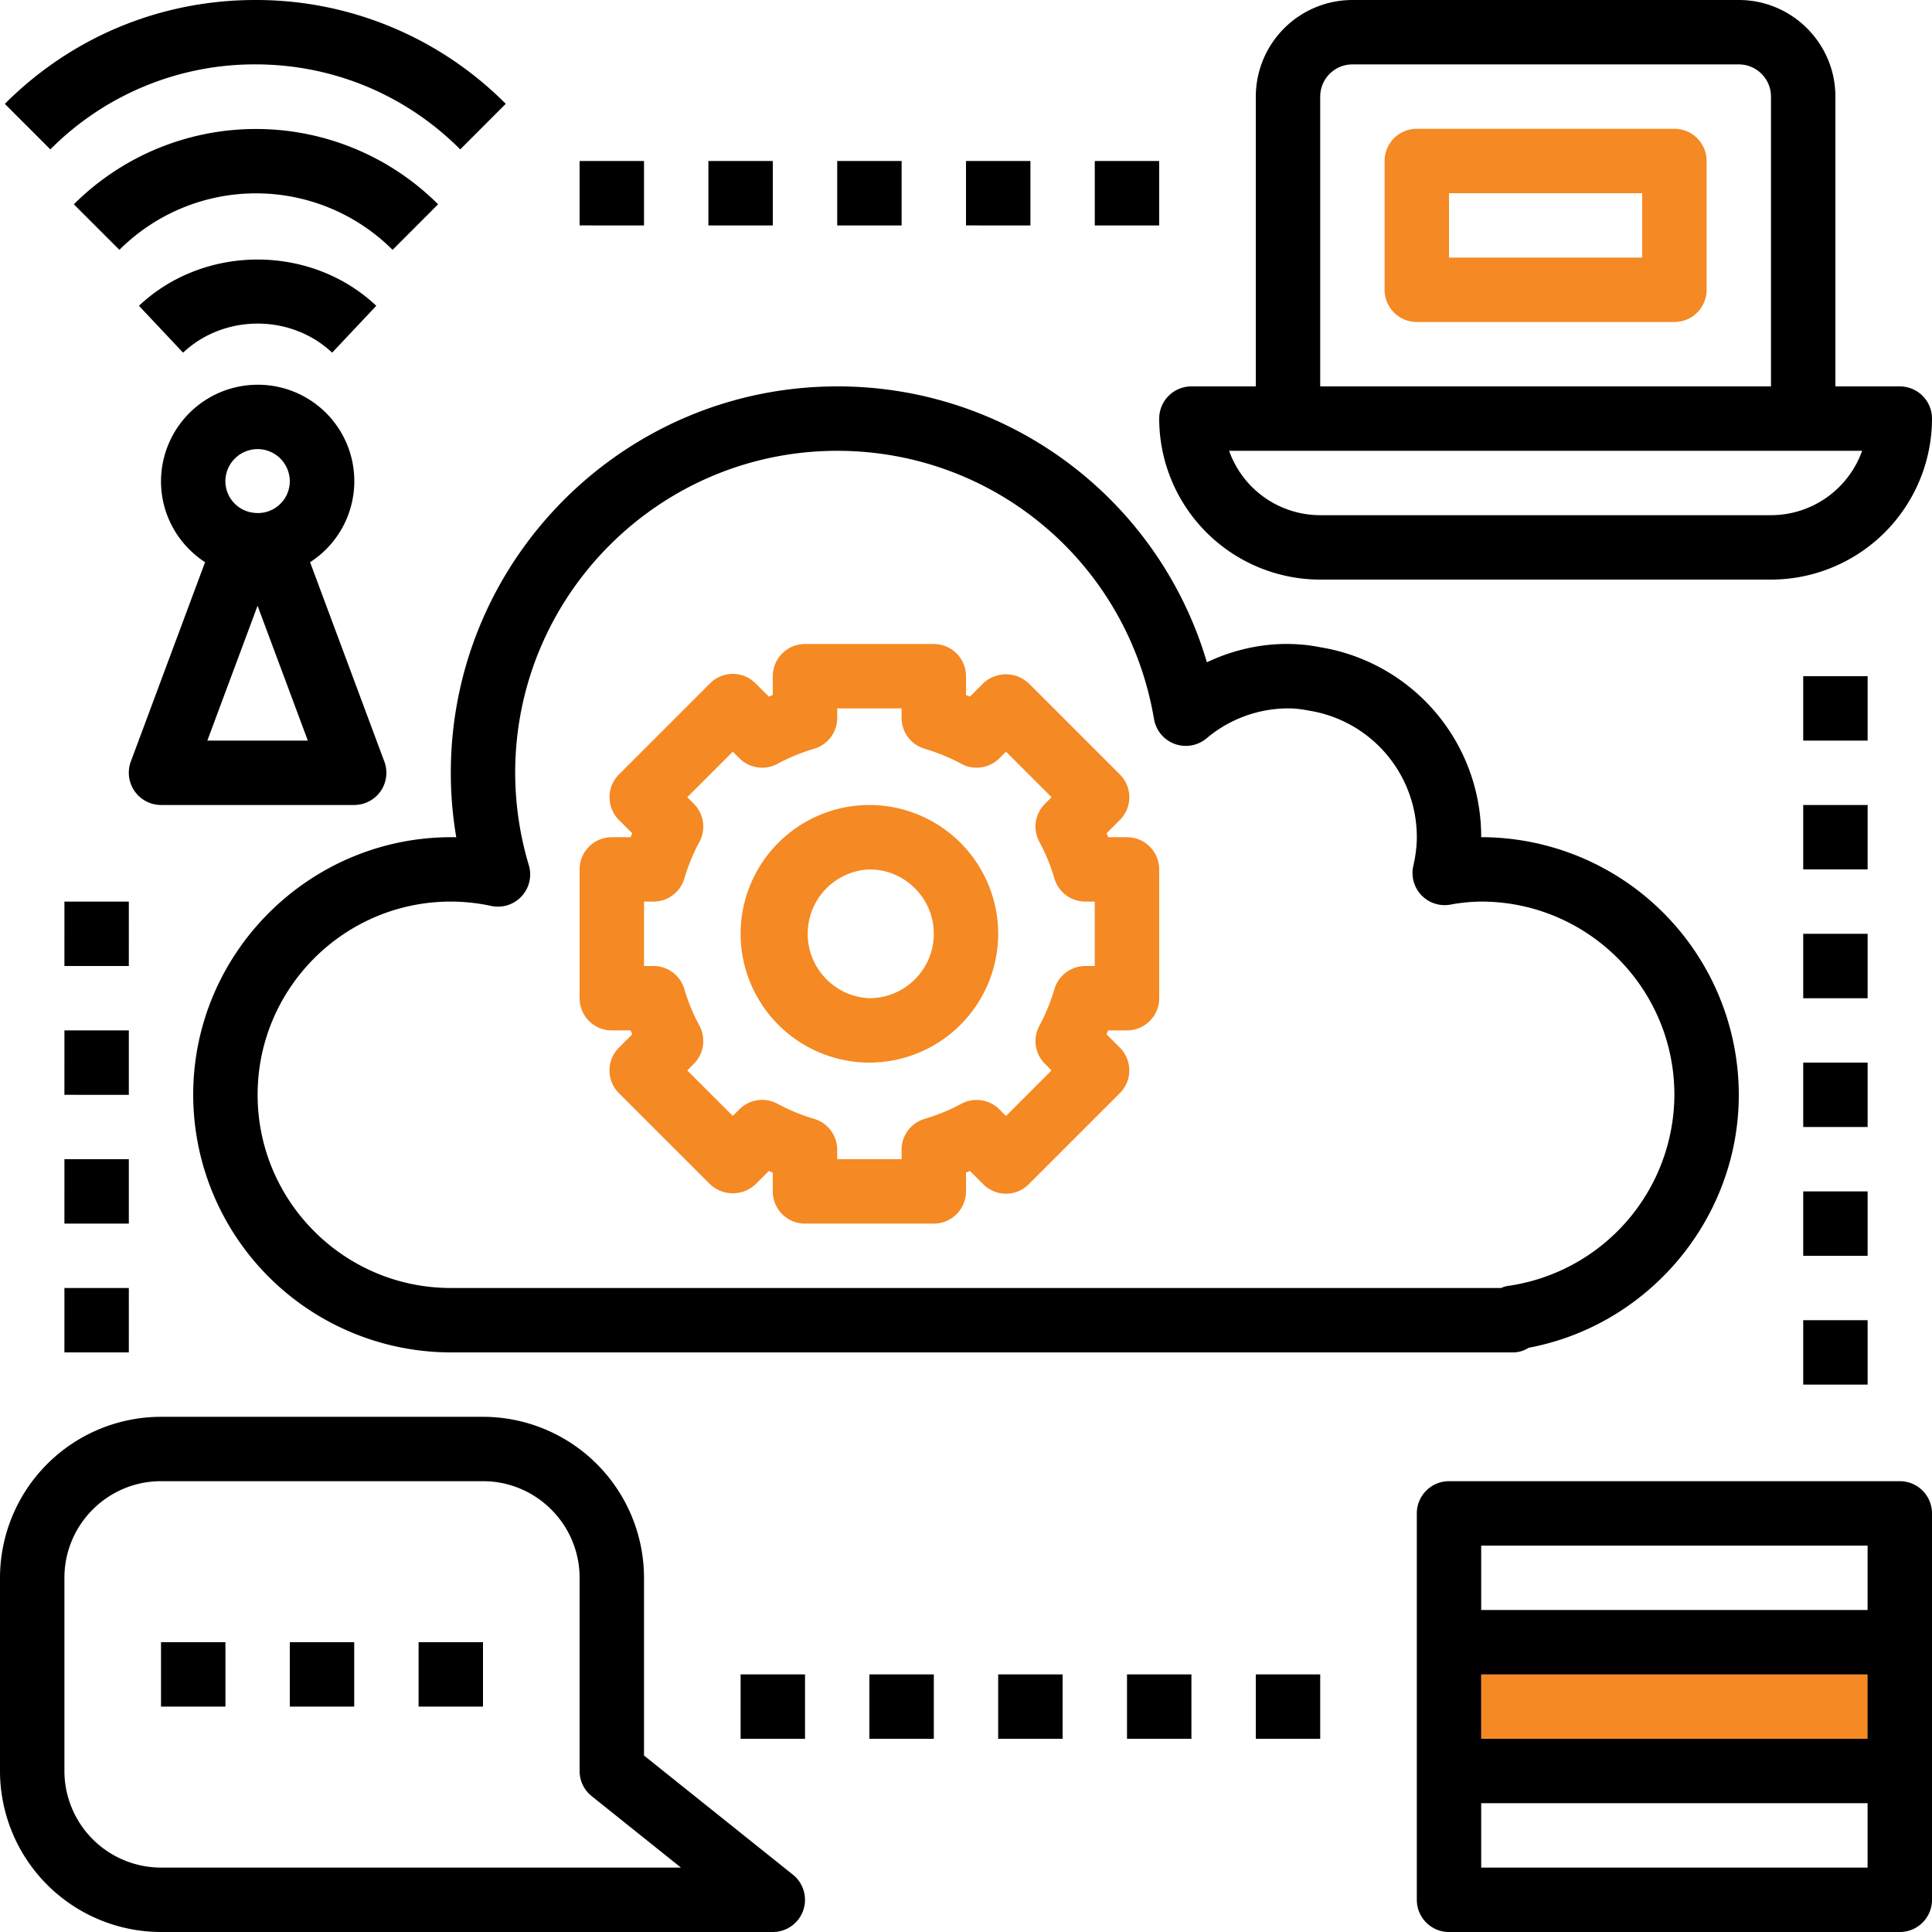 <svg width="50" height="50" viewBox="0 0 50 50" xmlns="http://www.w3.org/2000/svg"><g fill="none" fill-rule="evenodd"><path fill="#F58923" d="M48.383 45.06H38.331v-1.738h10.052z"/><path d="M49.167 10H47.5V2.5C47.5 1.122 46.378 0 45 0H35a2.503 2.503 0 0 0-2.5 2.5V10h-1.667a.833.833 0 0 0-.833.833A4.171 4.171 0 0 0 34.167 15h11.666A4.171 4.171 0 0 0 50 10.833a.833.833 0 0 0-.833-.833Zm-15-7.5c0-.46.373-.833.833-.833h10c.46 0 .833.373.833.833V10H34.167V2.5Zm11.666 10.833H34.167a2.505 2.505 0 0 1-2.358-1.666h16.382a2.505 2.505 0 0 1-2.358 1.666Z" fill="#000" fill-rule="nonzero"/><path d="M43.333 3.333h-6.666a.833.833 0 0 0-.834.834V7.5c0 .46.373.833.834.833h6.666a.833.833 0 0 0 .834-.833V4.167a.833.833 0 0 0-.834-.834ZM42.5 6.667h-5V5h5v1.667Z" fill="#F58923" fill-rule="nonzero"/><path d="m20.52 48.516-3.853-3.083v-4.6a4.171 4.171 0 0 0-4.167-4.166H4.167A4.171 4.171 0 0 0 0 40.833v5A4.171 4.171 0 0 0 4.167 50H20a.833.833 0 0 0 .52-1.484Zm-16.353-.183a2.503 2.503 0 0 1-2.5-2.5v-5c0-1.378 1.121-2.5 2.5-2.5H12.5c1.378 0 2.5 1.122 2.5 2.5v5c0 .254.115.493.313.651l2.311 1.85H4.167Z" fill="#000" fill-rule="nonzero"/><path fill="#000" fill-rule="nonzero" d="M4.167 42.5h1.667v1.667H4.167zm3.333 0h1.667v1.667H7.5zm3.333 0H12.5v1.667h-1.667zm-.886-22.79-1.922-5.16a2.495 2.495 0 0 0-1.358-4.593 2.503 2.503 0 0 0-2.5 2.5c0 .876.455 1.646 1.14 2.093l-1.922 5.16a.835.835 0 0 0 .782 1.123h5a.833.833 0 0 0 .78-1.124Zm-3.28-8.087c.46 0 .833.374.833.834a.825.825 0 0 1-.913.816.825.825 0 0 1-.754-.816c0-.46.374-.834.834-.834Zm-1.301 7.544 1.3-3.49 1.301 3.49h-2.6ZM3.596 7.914l1.142 1.213c1.064-1.003 2.794-1.003 3.858 0l1.142-1.213c-1.692-1.596-4.45-1.596-6.142 0Z"/><path d="m1.91 5.287 1.18 1.179a5.004 5.004 0 0 1 7.07 0l1.178-1.179a6.674 6.674 0 0 0-9.427 0Z" fill="#000" fill-rule="nonzero"/><path d="M6.607 0C4.16 0 1.857.954.125 2.688l1.178 1.178a7.454 7.454 0 0 1 5.304-2.2c2.003 0 3.886.781 5.304 2.2l1.178-1.179A9.108 9.108 0 0 0 6.607 0Zm42.56 38.333H37.5a.833.833 0 0 0-.833.834v10c0 .46.372.833.833.833h11.667c.46 0 .833-.373.833-.833v-10a.833.833 0 0 0-.833-.834Zm-.834 10h-10v-1.666h10v1.666Zm0-3.333h-10v-1.667h10V45Zm0-3.333h-10V40h10v1.667Z" fill="#000" fill-rule="nonzero"/><path d="M22.5 20.833a3.337 3.337 0 0 0-3.333 3.334A3.337 3.337 0 0 0 22.5 27.5a3.337 3.337 0 0 0 3.333-3.333 3.337 3.337 0 0 0-3.333-3.334Zm0 5a1.668 1.668 0 0 1 0-3.333c.92 0 1.667.747 1.667 1.667 0 .919-.748 1.666-1.667 1.666Z" fill="#F58923" fill-rule="nonzero"/><path d="M29.167 21.667h-.487c-.014-.035-.027-.069-.043-.102l.345-.344a.831.831 0 0 0 0-1.178l-2.358-2.358a.858.858 0 0 0-1.178 0l-.344.344-.102-.042V17.5a.833.833 0 0 0-.833-.833h-3.334A.833.833 0 0 0 20 17.5v.487l-.102.042-.344-.344a.831.831 0 0 0-1.178 0l-2.358 2.358a.833.833 0 0 0 0 1.178l.345.344a2.405 2.405 0 0 0-.043.102h-.487A.833.833 0 0 0 15 22.5v3.333c0 .461.373.834.833.834h.487c.014.034.027.068.043.101l-.345.345a.831.831 0 0 0 0 1.178l2.358 2.357a.858.858 0 0 0 1.178 0l.344-.344.102.043v.486c0 .461.372.834.833.834h3.334c.46 0 .833-.373.833-.834v-.486l.102-.043.344.344a.831.831 0 0 0 1.178 0l2.358-2.357a.833.833 0 0 0 0-1.178l-.345-.345.043-.101h.487c.46 0 .833-.373.833-.834V22.5a.833.833 0 0 0-.833-.833ZM28.333 25h-.245a.833.833 0 0 0-.798.595c-.102.34-.232.658-.39.95a.834.834 0 0 0 .143.987l.17.17-1.178 1.179-.17-.171a.837.837 0 0 0-.988-.143c-.291.157-.61.289-.95.39a.831.831 0 0 0-.594.798V30h-1.666v-.245a.833.833 0 0 0-.595-.798 4.973 4.973 0 0 1-.95-.391.835.835 0 0 0-.987.143l-.17.171-1.18-1.178.172-.171a.836.836 0 0 0 .143-.988 4.842 4.842 0 0 1-.39-.949.831.831 0 0 0-.798-.594h-.245v-1.667h.245a.833.833 0 0 0 .798-.595c.102-.339.232-.658.39-.949a.834.834 0 0 0-.143-.987l-.17-.171 1.178-1.178.17.17c.262.262.665.32.988.144.291-.158.61-.29.95-.391a.831.831 0 0 0 .594-.798v-.245h1.666v.245c0 .369.242.694.595.799.34.101.659.232.95.39a.835.835 0 0 0 .987-.143l.17-.17 1.18 1.178-.172.17a.835.835 0 0 0-.143.988c.158.29.29.61.39.95.105.352.43.593.798.593h.245V25Z" fill="#F58923" fill-rule="nonzero"/><path fill="#000" fill-rule="nonzero" d="M15 4.167h1.667v1.667H15zm3.333 0H20v1.667h-1.667zm3.334 0h1.667v1.667h-1.667zm3.333 0h1.667v1.667H25zm3.333 0H30v1.667h-1.667zM46.667 17.5h1.667v1.667h-1.667zm0 3.333h1.667V22.5h-1.667zm0 13.334h1.667v1.667h-1.667zM32.5 43.333h1.667V45H32.5zm-3.333 0h1.667V45h-1.667zm-3.334 0H27.5V45h-1.667zm-3.333 0h1.667V45H22.5zm-3.333 0h1.667V45h-1.667zm-17.5-10h1.667V35H1.667zm0-3.333h1.667v1.667H1.667zm0-3.333h1.667v1.667H1.667zm0-3.334h1.667V25H1.667zm45 7.5h1.667V32.5h-1.667zm0-3.333h1.667v1.667h-1.667zm0-3.333h1.667v1.667h-1.667zm-8.334-2.5a4.963 4.963 0 0 0-4.162-4.916c-1-.2-2.032-.041-2.937.389A9.954 9.954 0 0 0 21.667 10c-5.515 0-10 4.486-10 10 0 .558.047 1.116.141 1.668C8.084 21.596 5 24.61 5 28.333A6.674 6.674 0 0 0 11.667 35h27.5a.74.74 0 0 0 .394-.12C42.68 34.296 45 31.532 45 28.332a6.674 6.674 0 0 0-6.667-6.666Zm.705 11.61a.675.675 0 0 0-.188.056H11.667c-2.758 0-5-2.242-5-5 0-2.757 2.242-5 5-5a5 5 0 0 1 1.047.113.834.834 0 0 0 .972-1.054A8.369 8.369 0 0 1 13.333 20c0-4.595 3.739-8.333 8.334-8.333 4.073 0 7.52 2.92 8.199 6.944a.835.835 0 0 0 1.354.502 3.283 3.283 0 0 1 2.113-.78c.17 0 .34.018.539.057a3.313 3.313 0 0 1 2.795 3.277c0 .229-.03.471-.09.74a.831.831 0 0 0 .954 1.005 4.64 4.64 0 0 1 .802-.079c2.758 0 5 2.243 5 5a5.017 5.017 0 0 1-4.295 4.945Z"/></g></svg>